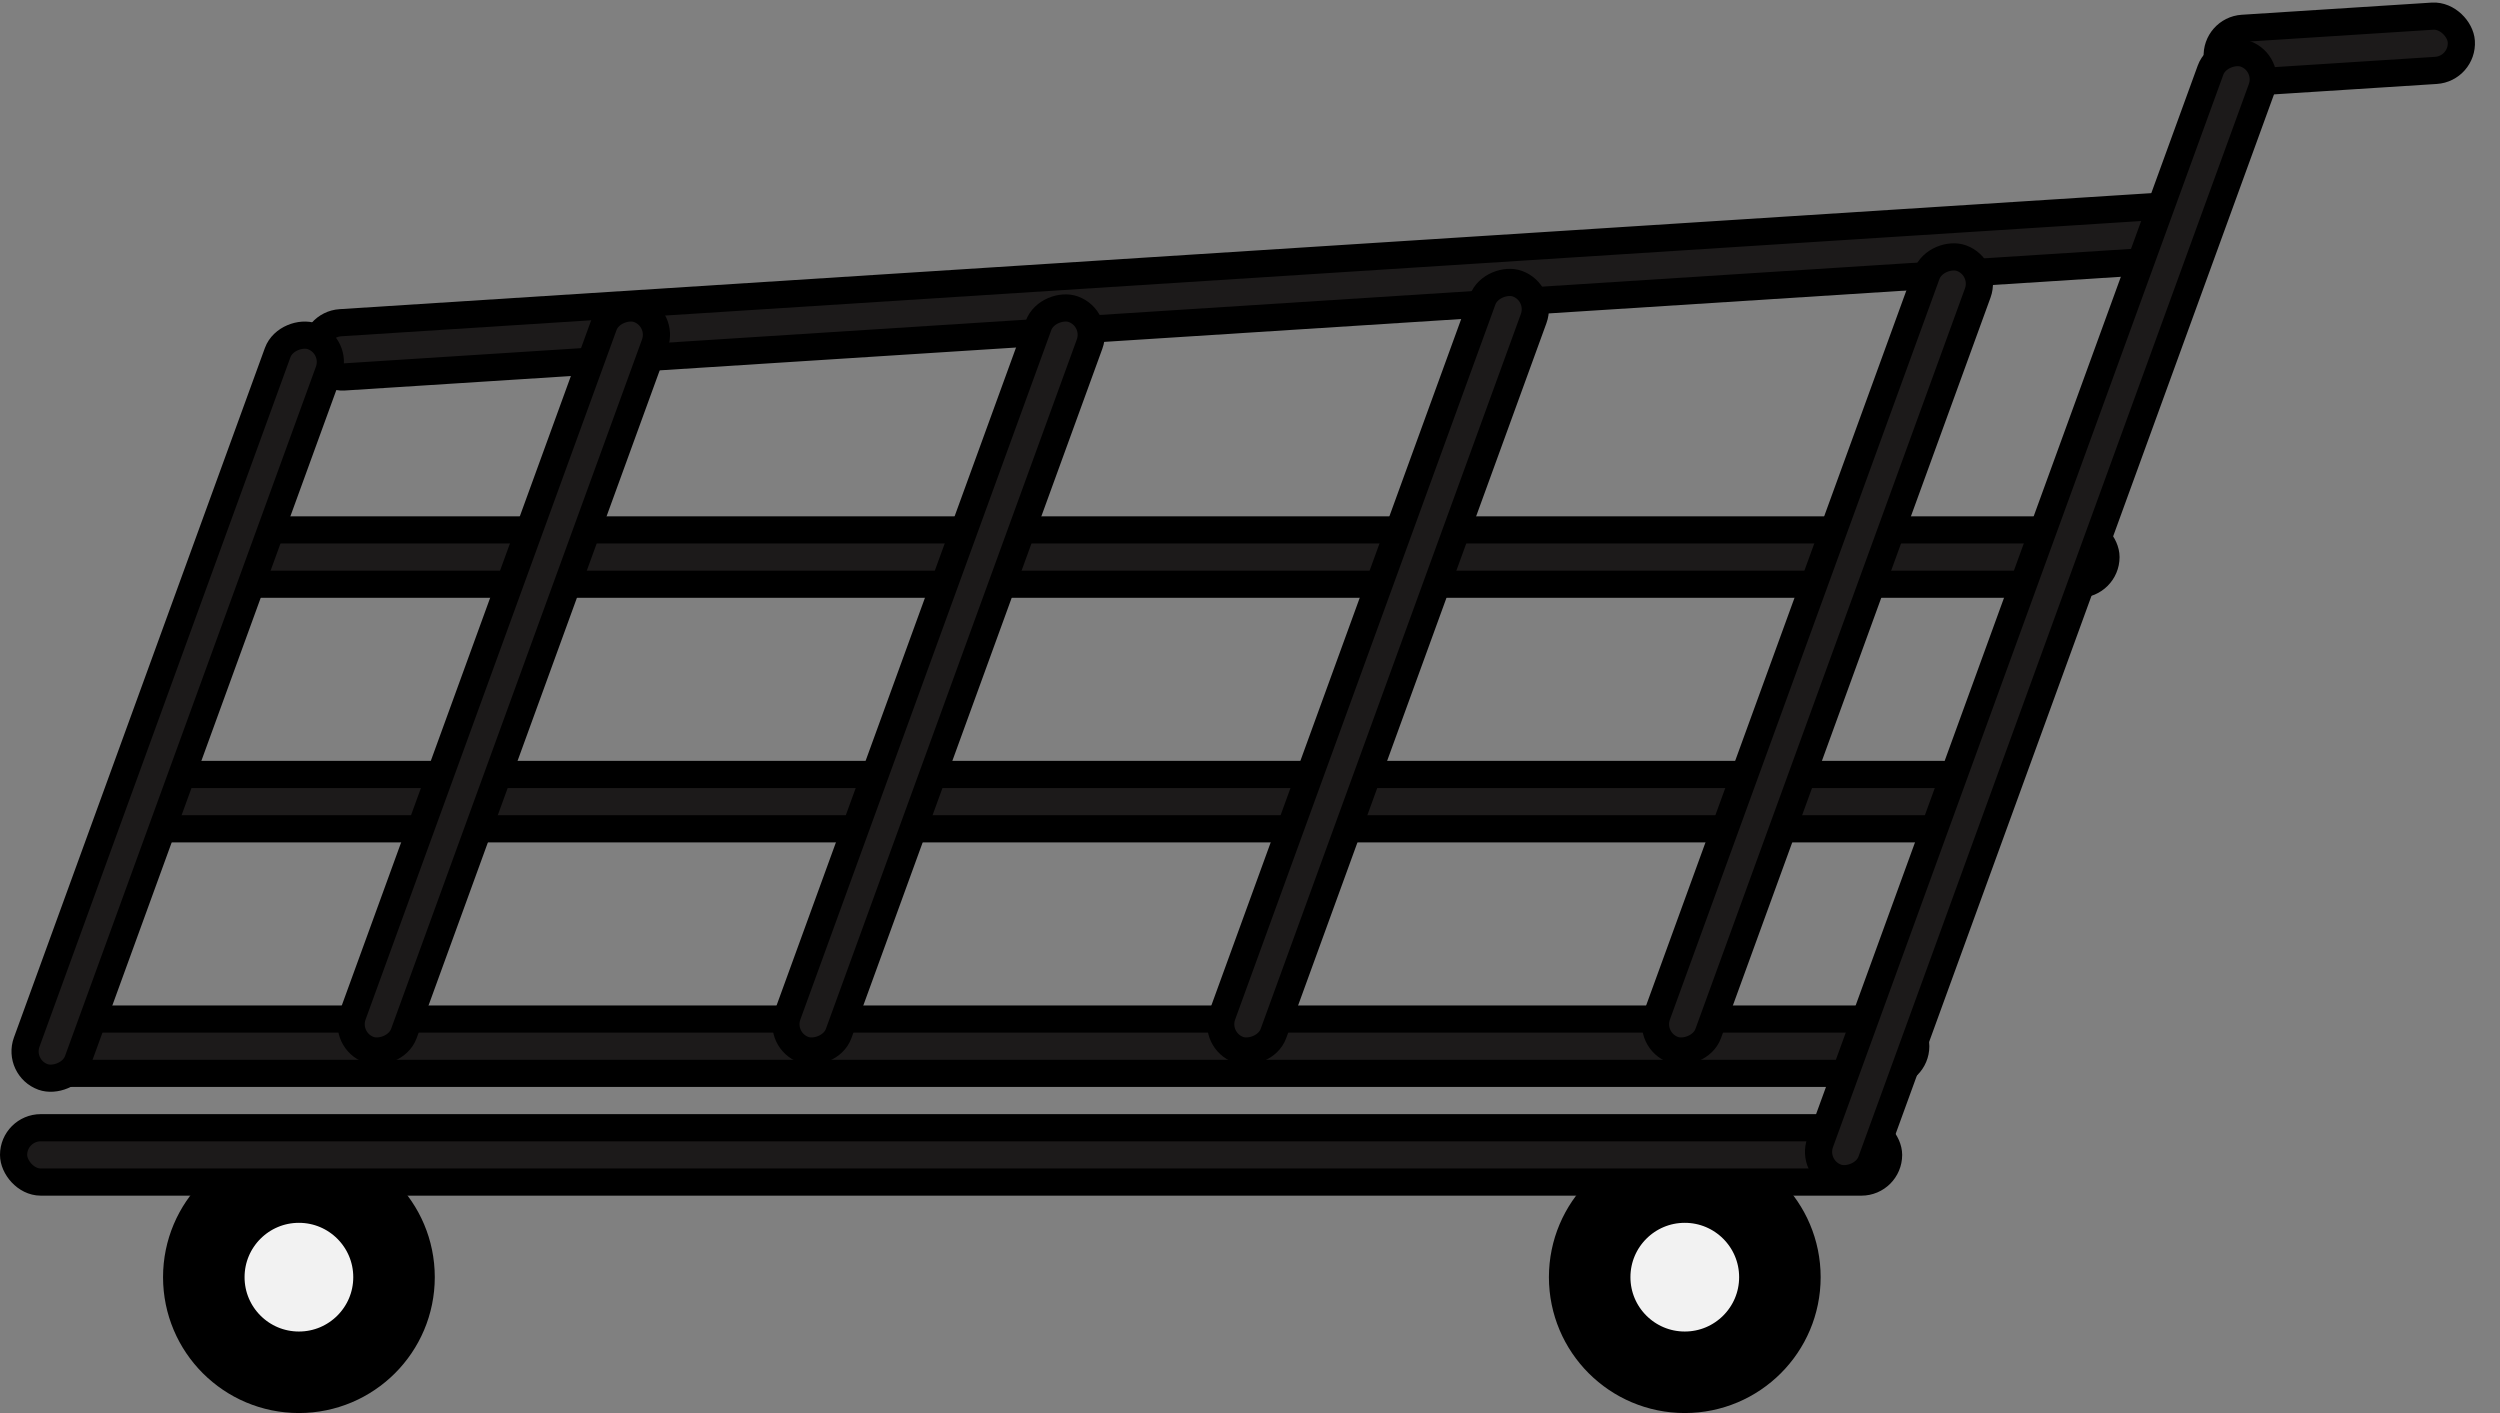 <svg width="92" height="52" viewBox="0 0 92 52" fill="none" xmlns="http://www.w3.org/2000/svg">
<rect x="0" y="0" width="92" height="52" fill="#808080" stroke="none"/>
<circle cx="62" cy="47" r="3.5" fill="#F2F2F2" stroke="black" stroke-width="3"/>
<circle cx="11" cy="47" r="3.5" fill="#F2F2F2" stroke="black" stroke-width="3"/>
<rect x="1.5" y="37.5" width="69" height="2" rx="1" fill="#1C1A1A" stroke="black"/>
<rect x="0.5" y="41.5" width="69" height="2" rx="1" fill="#1C1A1A" stroke="black"/>
<rect x="4.5" y="28.5" width="68" height="2" rx="1" fill="#1C1A1A" stroke="black"/>
<rect x="8.5" y="19.5" width="69" height="2" rx="1" fill="#1C1A1A" stroke="black"/>
<rect x="11.531" y="11.94" width="69" height="2" rx="1" transform="rotate(-3.664 11.531 11.94)" fill="#1C1A1A" stroke="black"/>
<rect x="81.531" y="1.106" width="9" height="2" rx="1" transform="rotate(-3.664 81.531 1.106)" fill="#1C1A1A" stroke="black"/>
<rect x="66.641" y="42.987" width="44" height="2" rx="1" transform="rotate(-70 66.641 42.987)" fill="#1C1A1A" stroke="black"/>
<rect x="60.641" y="38.289" width="31" height="2" rx="1" transform="rotate(-70 60.641 38.289)" fill="#1C1A1A" stroke="black"/>
<rect x="44.641" y="38.289" width="30" height="2" rx="1" transform="rotate(-70 44.641 38.289)" fill="#1C1A1A" stroke="black"/>
<rect x="28.641" y="38.289" width="29" height="2" rx="1" transform="rotate(-70 28.641 38.289)" fill="#1C1A1A" stroke="black"/>
<rect x="12.641" y="38.289" width="29" height="2" rx="1" transform="rotate(-70 12.641 38.289)" fill="#1C1A1A" stroke="black"/>
<rect x="0.641" y="39.289" width="29" height="2" rx="1" transform="rotate(-70 0.641 39.289)" fill="#1C1A1A" stroke="black"/>
</svg>
